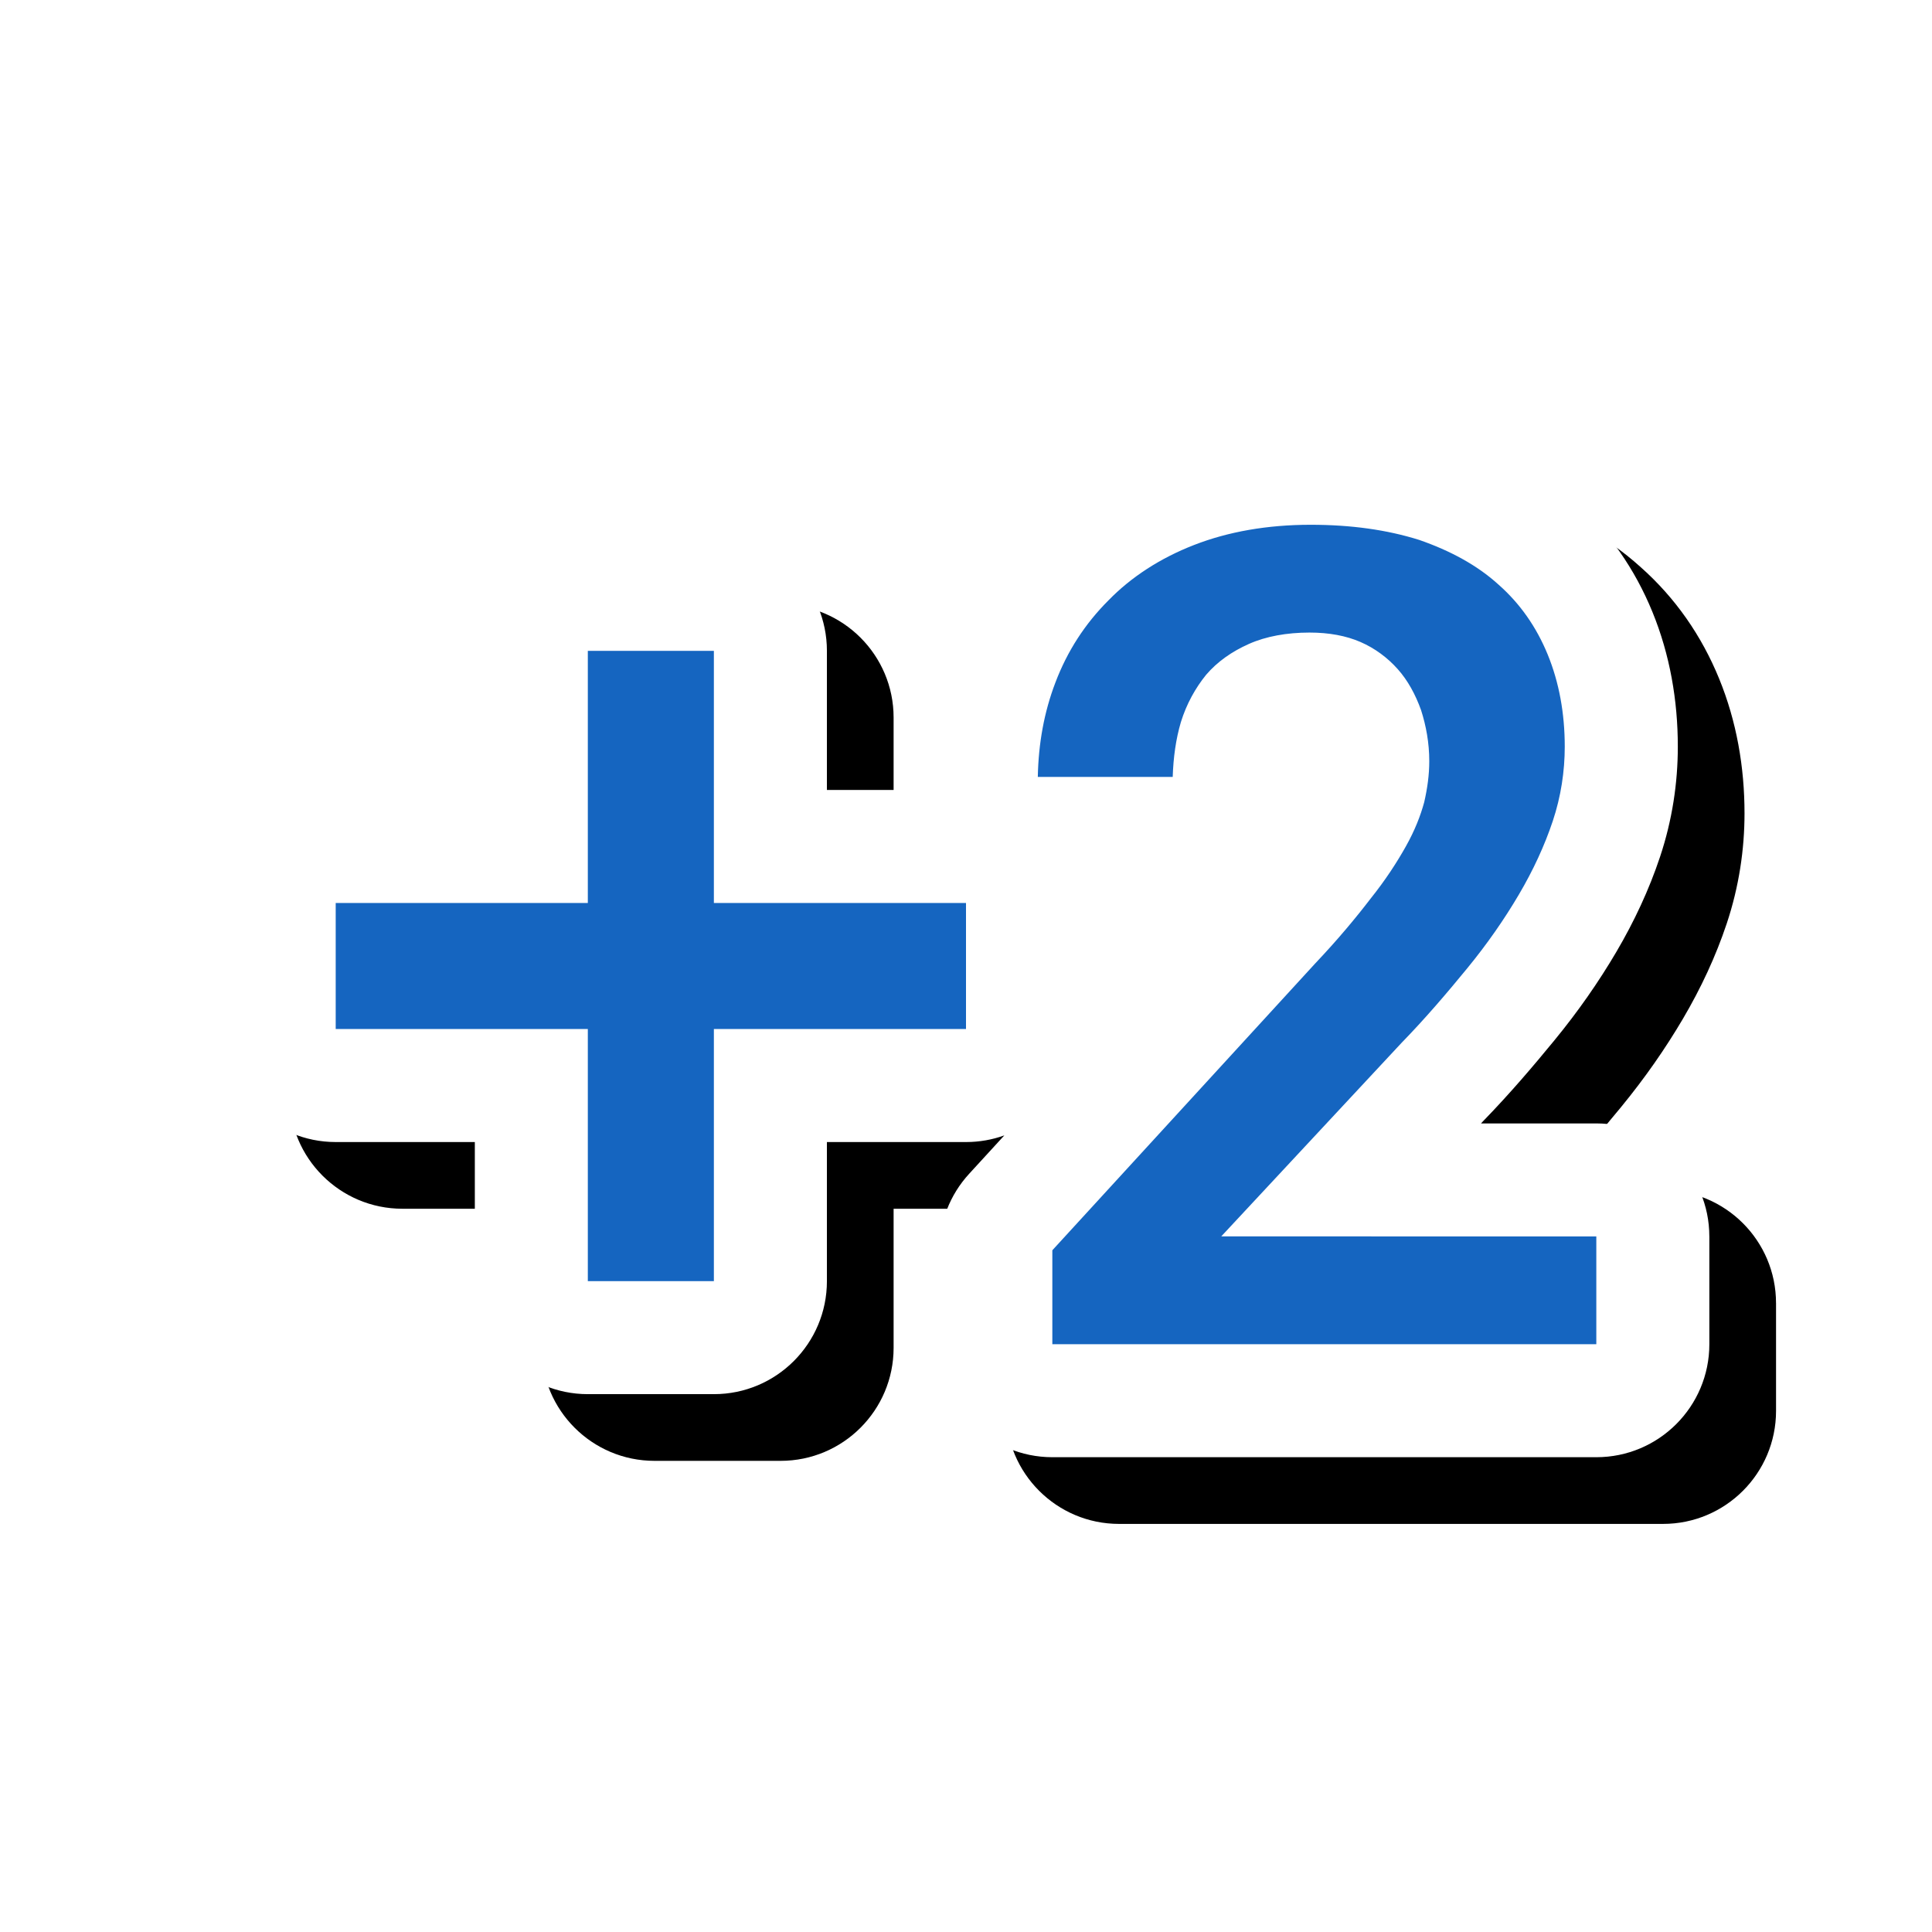 <svg version="1.1" xmlns="http://www.w3.org/2000/svg" xmlns:xlink="http://www.w3.org/1999/xlink" viewBox="0,0,1024,1024">
	<!-- Color names: teamapps-color-1, teamapps-effect-color-1 -->
	<desc>exposure_plus_2 icon - Licensed under Apache License v2.0 (http://www.apache.org/licenses/LICENSE-2.0) - Created with Iconfu.com - Derivative work of Material icons (Copyright Google Inc.)</desc>
	<defs>
		<clipPath id="clip-Sbi6QeVt">
			<path d="M60.37,900.71v-740.11h963.63v740.11z"/>
		</clipPath>
		<filter id="filter-0kTuVOc5" x="-8%" y="-11%" width="140%" height="174%" color-interpolation-filters="sRGB">
			<feColorMatrix values="1 0 0 0 0 0 1 0 0 0 0 0 1 0 0 0 0 0 0.17 0" in="SourceGraphic"/>
			<feOffset dx="14.14" dy="14.14"/>
			<feGaussianBlur stdDeviation="11" result="blur0"/>
			<feColorMatrix values="1 0 0 0 0 0 1 0 0 0 0 0 1 0 0 0 0 0 0.25 0" in="SourceGraphic"/>
			<feOffset dx="21.21" dy="21.21"/>
			<feGaussianBlur stdDeviation="20" result="blur1"/>
			<feMerge>
				<feMergeNode in="blur0"/>
				<feMergeNode in="blur1"/>
			</feMerge>
		</filter>
	</defs>
	<g fill="none" fill-rule="nonzero" style="mix-blend-mode: normal">
		<g clip-path="url(#clip-Sbi6QeVt)">
			<path d="M905.99,655.32v57.13c0,33.08 -26.82,59.9 -59.9,59.9h-288.32c-33.08,0 -59.9,-26.82 -59.9,-59.9v-49.78c0,-14.99 5.62,-29.43 15.74,-40.47l18.71,-20.42c-6.34,2.29 -13.18,3.53 -20.31,3.53h-73.73v73.72c0,33.08 -26.82,59.9 -59.9,59.9h-66.81c-33.08,0 -59.9,-26.82 -59.9,-59.9v-73.72h-73.73c-33.08,0 -59.9,-26.82 -59.9,-59.9v-66.82c0,-33.08 26.82,-59.9 59.9,-59.9h73.73v-73.72c0,-33.08 26.82,-59.9 59.9,-59.9h66.81c33.08,0 59.9,26.82 59.9,59.9v73.72h52.3c-0.3,-2.64 -0.43,-5.32 -0.38,-8.05c0.45,-23.84 4.54,-47.48 13.29,-70.34c9.31,-24.47 23.2,-45.88 41.38,-64.13c18.51,-18.94 41.23,-33.38 66.36,-43.16c25.91,-10.08 54.14,-14.77 83.52,-14.77c26.35,0 51.58,3.29 75.4,10.77c0.56,0.18 1.13,0.36 1.68,0.56c21.54,7.47 43.57,18.61 62.46,35.72c18.44,16.37 32.24,36.36 41.51,59c9.31,22.75 13.48,46.95 13.48,71.46c0,19.12 -2.93,38.91 -9.42,58.38c-5.8,17.4 -13.66,34.26 -23.26,50.56c-9.25,15.7 -20.05,31.25 -32.69,46.66c-10.98,13.38 -23.43,28.07 -37.67,42.73l-1.26,1.36h61.1c33.08,0 59.9,26.82 59.9,59.9z" fill="#000000" filter="url(#filter-0kTuVOc5)"/>
		</g>
		<g color="#ffffff" class="teamapps-effect-color-1">
			<path d="M905.99,655.32v57.13c0,33.08 -26.82,59.9 -59.9,59.9h-288.32c-33.08,0 -59.9,-26.82 -59.9,-59.9v-49.78c0,-14.99 5.62,-29.43 15.74,-40.47l18.71,-20.42c-6.34,2.29 -13.18,3.53 -20.31,3.53h-73.73v73.72c0,33.08 -26.82,59.9 -59.9,59.9h-66.81c-33.08,0 -59.9,-26.82 -59.9,-59.9v-73.72h-73.73c-33.08,0 -59.9,-26.82 -59.9,-59.9v-66.82c0,-33.08 26.82,-59.9 59.9,-59.9h73.73v-73.72c0,-33.08 26.82,-59.9 59.9,-59.9h66.81c33.08,0 59.9,26.82 59.9,59.9v73.72h52.3c-0.3,-2.64 -0.43,-5.32 -0.38,-8.05c0.45,-23.84 4.54,-47.48 13.29,-70.34c9.31,-24.47 23.2,-45.88 41.38,-64.13c18.51,-18.94 41.23,-33.38 66.36,-43.16c25.91,-10.08 54.14,-14.77 83.52,-14.77c26.35,0 51.58,3.29 75.4,10.77c0.56,0.18 1.13,0.36 1.68,0.56c21.54,7.47 43.57,18.61 62.46,35.72c18.44,16.37 32.24,36.36 41.51,59c9.31,22.75 13.48,46.95 13.48,71.46c0,19.12 -2.93,38.91 -9.42,58.38c-5.8,17.4 -13.66,34.26 -23.26,50.56c-9.25,15.7 -20.05,31.25 -32.69,46.66c-10.98,13.38 -23.43,28.07 -37.67,42.73l-1.26,1.36h61.1c33.08,0 59.9,26.82 59.9,59.9z" fill="currentColor"/>
		</g>
		<g>
			<g color="#1565c0" class="teamapps-color-1">
				<path d="M846.08,655.32v57.13h-288.32v-49.78l139.31,-152.01c12.03,-12.69 21.72,-24.38 29.4,-34.41c8.02,-10.02 14.03,-19.38 18.71,-27.73c4.67,-8.35 7.69,-16.03 9.69,-23.38c1.67,-7.35 2.67,-14.37 2.67,-21.72c0,-9.69 -1.68,-18.71 -4.35,-27.06c-3.01,-8.35 -7.01,-15.7 -12.36,-21.71c-5.35,-6.01 -12.03,-11.02 -19.72,-14.37c-7.68,-3.34 -16.7,-5.01 -27.06,-5.01c-12.03,0 -23.05,2 -32.07,6.01c-9.02,4.01 -16.7,9.36 -22.71,16.37c-5.68,7.02 -10.36,15.37 -13.37,25.06c-2.67,9.02 -4,18.71 -4.34,29.06h-71.5c0.34,-17.7 3.34,-34.41 9.36,-50.11c6.35,-16.7 15.7,-31.07 28.06,-43.43c12.03,-12.36 27.39,-22.38 45.43,-29.39c18.04,-7.02 38.76,-10.7 61.81,-10.7c21.38,0 40.42,2.67 57.46,8.02c16.37,5.68 30.73,13.37 42.09,23.72c11.36,10.02 20.04,22.39 26.06,37.08c6.01,14.7 9.02,31.07 9.02,48.77c0,13.03 -2,26.39 -6.34,39.42c-4.35,13.03 -10.36,26.06 -18.04,39.09c-7.68,13.03 -16.71,26.06 -27.4,39.09c-10.69,13.03 -22.05,26.39 -34.74,39.42l-95.55,102.57zM378.37,478.59h133.63v66.82h-133.63v133.63h-66.81v-133.63h-133.63v-66.82h133.63v-133.63h66.81z" fill="currentColor"/>
			</g>
		</g>
	</g>
</svg>